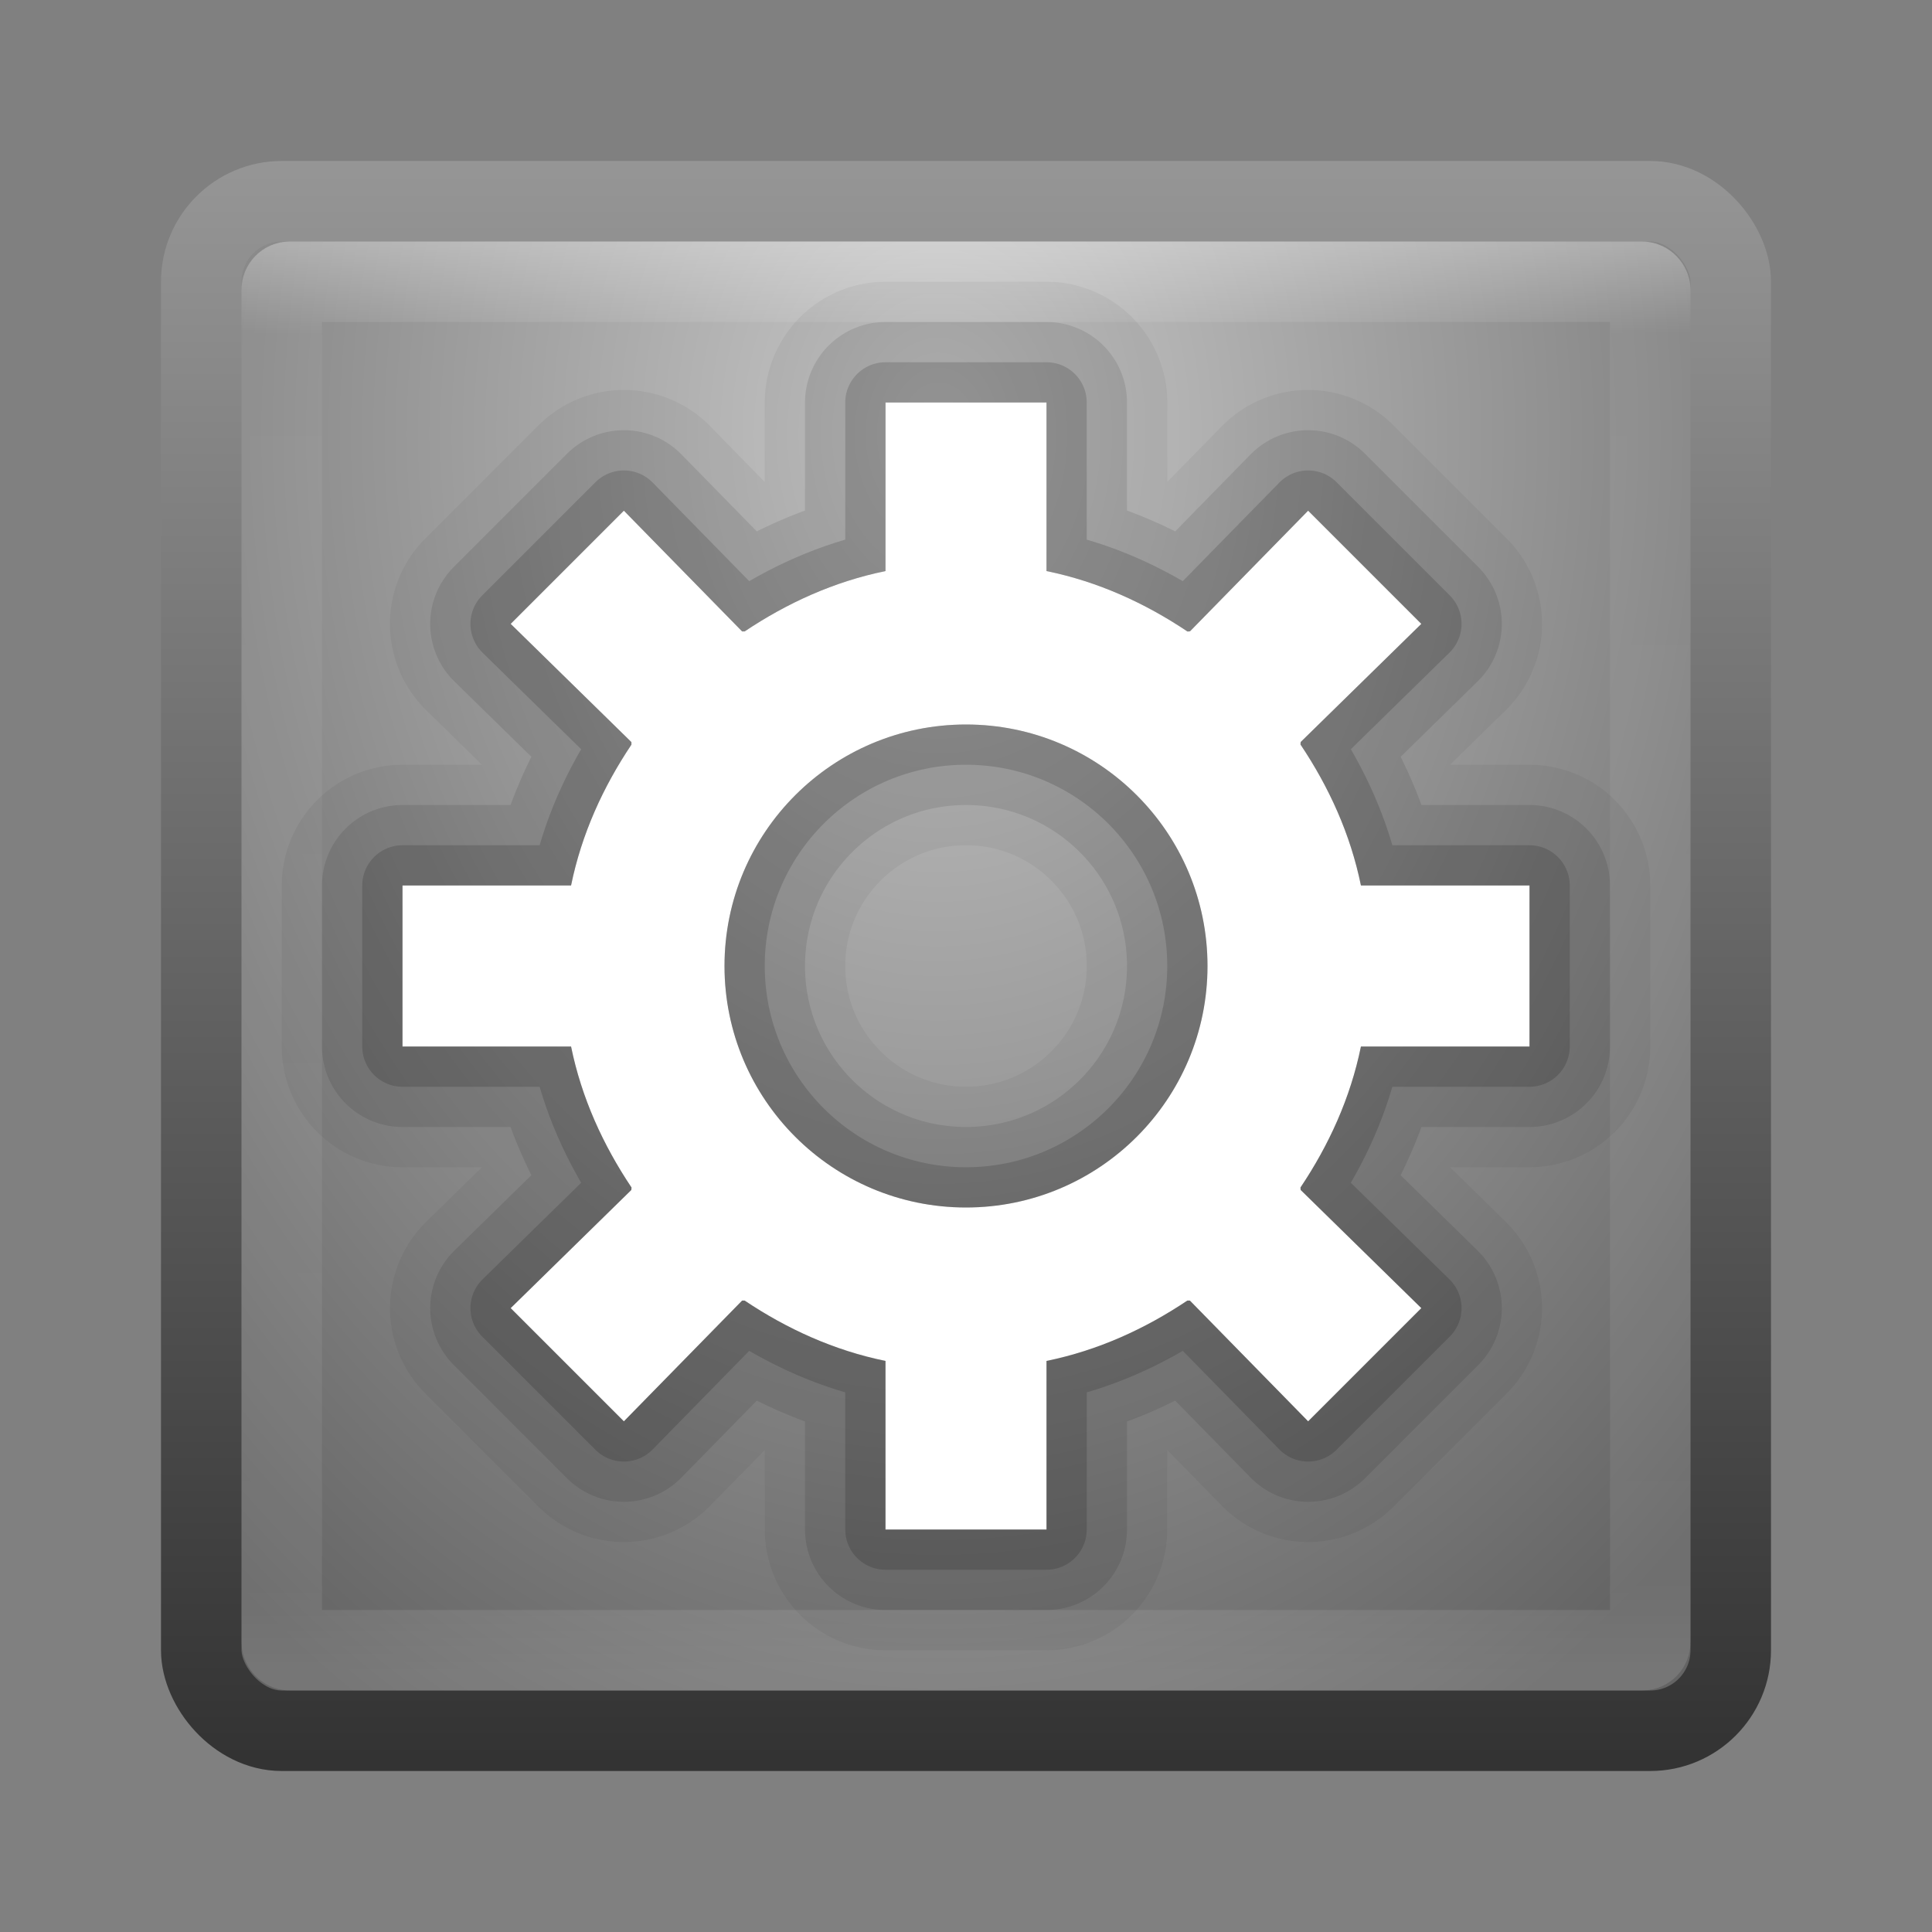 <?xml version="1.0" encoding="UTF-8" standalone="no"?>
<!-- Created with Inkscape (http://www.inkscape.org/) -->

<svg
   xmlns:dc="http://purl.org/dc/elements/1.1/"
   xmlns:cc="http://creativecommons.org/ns#"
   xmlns:rdf="http://www.w3.org/1999/02/22-rdf-syntax-ns#"
   xmlns:svg="http://www.w3.org/2000/svg"
   xmlns="http://www.w3.org/2000/svg"
   xmlns:xlink="http://www.w3.org/1999/xlink"
   xmlns:sodipodi="http://sodipodi.sourceforge.net/DTD/sodipodi-0.dtd"
   xmlns:inkscape="http://www.inkscape.org/namespaces/inkscape"
   width="24"
   height="24"
   id="svg3147"
   version="1.1"
   inkscape:version="0.48.3.1 r9886"
   sodipodi:docname="temp-action.svg">
  <rect width="100%" height="100%" fill="#808080" stroke="none"/>
  <defs
     id="defs3149">
    <linearGradient
       id="linearGradient3779">
      <stop
         style="stop-color:#333333;stop-opacity:1;"
         offset="0"
         id="stop3781" />
      <stop
         style="stop-color:#969696;stop-opacity:1;"
         offset="1"
         id="stop3783" />
    </linearGradient>
    <linearGradient
       id="linearGradient3771">
      <stop
         style="stop-color:#c8c8c8;stop-opacity:1;"
         offset="0"
         id="stop3773" />
      <stop
         style="stop-color:#646464;stop-opacity:1;"
         offset="1"
         id="stop3775" />
    </linearGradient>
    <linearGradient
       id="linearGradient4536">
      <stop
         style="stop-color:#ffffff;stop-opacity:1;"
         offset="0"
         id="stop4538" />
      <stop
         id="stop4546"
         offset="0.062"
         style="stop-color:#ffffff;stop-opacity:0.157;" />
      <stop
         id="stop4544"
         offset="0.936"
         style="stop-color:#ffffff;stop-opacity:0.235;" />
      <stop
         style="stop-color:#ffffff;stop-opacity:0.392;"
         offset="1"
         id="stop4540" />
    </linearGradient>
    <radialGradient
       inkscape:collect="always"
       xlink:href="#linearGradient3688-166-749"
       id="radialGradient3132"
       gradientUnits="userSpaceOnUse"
       gradientTransform="matrix(2.004,0,0,1.4,27.988,-17.4)"
       cx="4.993"
       cy="43.5"
       fx="4.993"
       fy="43.5"
       r="2.5" />
    <linearGradient
       id="linearGradient3688-166-749">
      <stop
         id="stop2883"
         style="stop-color:#181818;stop-opacity:1"
         offset="0" />
      <stop
         id="stop2885"
         style="stop-color:#181818;stop-opacity:0"
         offset="1" />
    </linearGradient>
    <radialGradient
       inkscape:collect="always"
       xlink:href="#linearGradient3688-464-309"
       id="radialGradient3134"
       gradientUnits="userSpaceOnUse"
       gradientTransform="matrix(2.004,0,0,1.4,-20.012,-104.4)"
       cx="4.993"
       cy="43.5"
       fx="4.993"
       fy="43.5"
       r="2.5" />
    <linearGradient
       id="linearGradient3688-464-309">
      <stop
         id="stop2889"
         style="stop-color:#181818;stop-opacity:1"
         offset="0" />
      <stop
         id="stop2891"
         style="stop-color:#181818;stop-opacity:0"
         offset="1" />
    </linearGradient>
    <linearGradient
       inkscape:collect="always"
       xlink:href="#linearGradient3702-501-757"
       id="linearGradient3136"
       gradientUnits="userSpaceOnUse"
       x1="25.058"
       y1="47.028"
       x2="25.058"
       y2="39.999" />
    <linearGradient
       id="linearGradient3702-501-757">
      <stop
         id="stop2895"
         style="stop-color:#181818;stop-opacity:0"
         offset="0" />
      <stop
         id="stop2897"
         style="stop-color:#181818;stop-opacity:1"
         offset="0.5" />
      <stop
         id="stop2899"
         style="stop-color:#181818;stop-opacity:0"
         offset="1" />
    </linearGradient>
    <linearGradient
       inkscape:collect="always"
       xlink:href="#linearGradient4536"
       id="linearGradient4542"
       x1="14.802"
       y1="1010.407"
       x2="14.802"
       y2="1028.138"
       gradientUnits="userSpaceOnUse"
       gradientTransform="translate(-2,21)" />
    <radialGradient
       inkscape:collect="always"
       xlink:href="#linearGradient3771"
       id="radialGradient3777"
       cx="8.44"
       cy="1038.224"
       fx="8.44"
       fy="1038.224"
       r="8"
       gradientUnits="userSpaceOnUse"
       gradientTransform="matrix(-1.8033154e-7,2.306,-1.739,-1.3596168e-7,1817.13,1014.285)" />
    <linearGradient
       inkscape:collect="always"
       xlink:href="#linearGradient3779"
       id="linearGradient3785"
       x1="4.829"
       y1="1056.193"
       x2="4.829"
       y2="1036.29"
       gradientUnits="userSpaceOnUse"
       gradientTransform="translate(2,-6)" />
  </defs>
  <sodipodi:namedview
     id="base"
     pagecolor="#ffffff"
     bordercolor="#666666"
     borderopacity="1.0"
     inkscape:pageopacity="0.0"
     inkscape:pageshadow="2"
     inkscape:zoom="13.875"
     inkscape:cx="12.317807"
     inkscape:cy="6.2908713"
     inkscape:document-units="px"
     inkscape:current-layer="layer1"
     showgrid="false"
     inkscape:window-width="1280"
     inkscape:window-height="749"
     inkscape:window-x="0"
     inkscape:window-y="24"
     inkscape:window-maximized="1" />
  <g
     inkscape:label="Livello 1"
     inkscape:groupmode="layer"
     id="layer1"
     transform="translate(0,-1028.362)">
    <rect
       style="fill:url(#radialGradient3777);fill-opacity:1;stroke:url(#linearGradient3785);stroke-opacity:1"
       id="rect3163"
       width="19"
       height="19"
       x="2.5"
       y="1030.862"
       rx="1"
       ry="1" />
    <rect
       style="opacity:0.3;fill:none;stroke:url(#linearGradient4542);stroke-opacity:1"
       id="rect4534"
       width="17"
       height="17"
       x="3.5"
       y="1031.862"
       rx="0.1"
       ry="0.1" />
    <path
       id="path3812"
       transform="translate(0,1028.362)"
       d="M 11 5 L 11 7.094 C 10.359 7.225 9.776 7.492 9.25 7.844 L 9.219 7.844 L 7.75 6.344 L 6.344 7.75 L 7.844 9.219 L 7.844 9.25 C 7.492 9.776 7.225 10.359 7.094 11 L 5 11 L 5 13 L 7.094 13 C 7.225 13.641 7.492 14.224 7.844 14.75 C 7.849 14.758 7.839 14.773 7.844 14.781 L 6.344 16.25 L 7.75 17.656 L 9.219 16.156 L 9.25 16.156 C 9.776 16.508 10.359 16.775 11 16.906 L 11 19 L 13 19 L 13 16.906 C 13.641 16.775 14.224 16.508 14.75 16.156 L 14.781 16.156 L 16.25 17.656 L 17.656 16.25 L 16.156 14.781 C 16.161 14.773 16.151 14.758 16.156 14.75 C 16.508 14.224 16.775 13.641 16.906 13 L 19 13 L 19 11 L 16.906 11 C 16.775 10.359 16.508 9.776 16.156 9.25 C 16.151 9.242 16.161 9.227 16.156 9.219 L 17.656 7.75 L 16.25 6.344 L 14.781 7.844 C 14.773 7.839 14.758 7.849 14.75 7.844 C 14.224 7.492 13.641 7.225 13 7.094 L 13 5 L 11 5 z M 12 9 C 13.657 9 15 10.343 15 12 C 15 13.657 13.657 15 12 15 C 10.343 15 9 13.657 9 12 C 9 10.343 10.343 9 12 9 z "
       style="opacity:0.05;fill:#000000;fill-opacity:1;stroke:#000000;stroke-opacity:1;stroke-linejoin:round;stroke-width:3;stroke-miterlimit:4;stroke-dasharray:none" />
    <path
       style="opacity:0.1;fill:#000000;fill-opacity:1;stroke:#000000;stroke-opacity:1;stroke-linejoin:round;stroke-width:2;stroke-miterlimit:4;stroke-dasharray:none"
       d="M 11 5 L 11 7.094 C 10.359 7.225 9.776 7.492 9.25 7.844 L 9.219 7.844 L 7.75 6.344 L 6.344 7.75 L 7.844 9.219 L 7.844 9.25 C 7.492 9.776 7.225 10.359 7.094 11 L 5 11 L 5 13 L 7.094 13 C 7.225 13.641 7.492 14.224 7.844 14.75 C 7.849 14.758 7.839 14.773 7.844 14.781 L 6.344 16.25 L 7.75 17.656 L 9.219 16.156 L 9.25 16.156 C 9.776 16.508 10.359 16.775 11 16.906 L 11 19 L 13 19 L 13 16.906 C 13.641 16.775 14.224 16.508 14.75 16.156 L 14.781 16.156 L 16.25 17.656 L 17.656 16.25 L 16.156 14.781 C 16.161 14.773 16.151 14.758 16.156 14.75 C 16.508 14.224 16.775 13.641 16.906 13 L 19 13 L 19 11 L 16.906 11 C 16.775 10.359 16.508 9.776 16.156 9.25 C 16.151 9.242 16.161 9.227 16.156 9.219 L 17.656 7.75 L 16.25 6.344 L 14.781 7.844 C 14.773 7.839 14.758 7.849 14.75 7.844 C 14.224 7.492 13.641 7.225 13 7.094 L 13 5 L 11 5 z M 12 9 C 13.657 9 15 10.343 15 12 C 15 13.657 13.657 15 12 15 C 10.343 15 9 13.657 9 12 C 9 10.343 10.343 9 12 9 z "
       transform="translate(0,1028.362)"
       id="path3810" />
    <path
       id="path3808"
       transform="translate(0,1028.362)"
       d="M 11 5 L 11 7.094 C 10.359 7.225 9.776 7.492 9.25 7.844 L 9.219 7.844 L 7.75 6.344 L 6.344 7.75 L 7.844 9.219 L 7.844 9.25 C 7.492 9.776 7.225 10.359 7.094 11 L 5 11 L 5 13 L 7.094 13 C 7.225 13.641 7.492 14.224 7.844 14.75 C 7.849 14.758 7.839 14.773 7.844 14.781 L 6.344 16.25 L 7.75 17.656 L 9.219 16.156 L 9.25 16.156 C 9.776 16.508 10.359 16.775 11 16.906 L 11 19 L 13 19 L 13 16.906 C 13.641 16.775 14.224 16.508 14.75 16.156 L 14.781 16.156 L 16.25 17.656 L 17.656 16.25 L 16.156 14.781 C 16.161 14.773 16.151 14.758 16.156 14.75 C 16.508 14.224 16.775 13.641 16.906 13 L 19 13 L 19 11 L 16.906 11 C 16.775 10.359 16.508 9.776 16.156 9.25 C 16.151 9.242 16.161 9.227 16.156 9.219 L 17.656 7.75 L 16.25 6.344 L 14.781 7.844 C 14.773 7.839 14.758 7.849 14.75 7.844 C 14.224 7.492 13.641 7.225 13 7.094 L 13 5 L 11 5 z M 12 9 C 13.657 9 15 10.343 15 12 C 15 13.657 13.657 15 12 15 C 10.343 15 9 13.657 9 12 C 9 10.343 10.343 9 12 9 z "
       style="opacity:0.15;fill:#000000;fill-opacity:1;stroke:#000000;stroke-opacity:1;stroke-linejoin:round" />
    <path
       style="opacity:1;fill:#ffffff;fill-opacity:1;stroke:none"
       d="M 11 5 L 11 7.094 C 10.359 7.225 9.776 7.492 9.25 7.844 L 9.219 7.844 L 7.75 6.344 L 6.344 7.75 L 7.844 9.219 L 7.844 9.25 C 7.492 9.776 7.225 10.359 7.094 11 L 5 11 L 5 13 L 7.094 13 C 7.225 13.641 7.492 14.224 7.844 14.75 C 7.849 14.758 7.839 14.773 7.844 14.781 L 6.344 16.25 L 7.75 17.656 L 9.219 16.156 L 9.25 16.156 C 9.776 16.508 10.359 16.775 11 16.906 L 11 19 L 13 19 L 13 16.906 C 13.641 16.775 14.224 16.508 14.75 16.156 L 14.781 16.156 L 16.25 17.656 L 17.656 16.25 L 16.156 14.781 C 16.161 14.773 16.151 14.758 16.156 14.75 C 16.508 14.224 16.775 13.641 16.906 13 L 19 13 L 19 11 L 16.906 11 C 16.775 10.359 16.508 9.776 16.156 9.25 C 16.151 9.242 16.161 9.227 16.156 9.219 L 17.656 7.75 L 16.25 6.344 L 14.781 7.844 C 14.773 7.839 14.758 7.849 14.75 7.844 C 14.224 7.492 13.641 7.225 13 7.094 L 13 5 L 11 5 z M 12 9 C 13.657 9 15 10.343 15 12 C 15 13.657 13.657 15 12 15 C 10.343 15 9 13.657 9 12 C 9 10.343 10.343 9 12 9 z "
       transform="translate(0,1028.362)"
       id="rect3019" />
  </g>
</svg>
